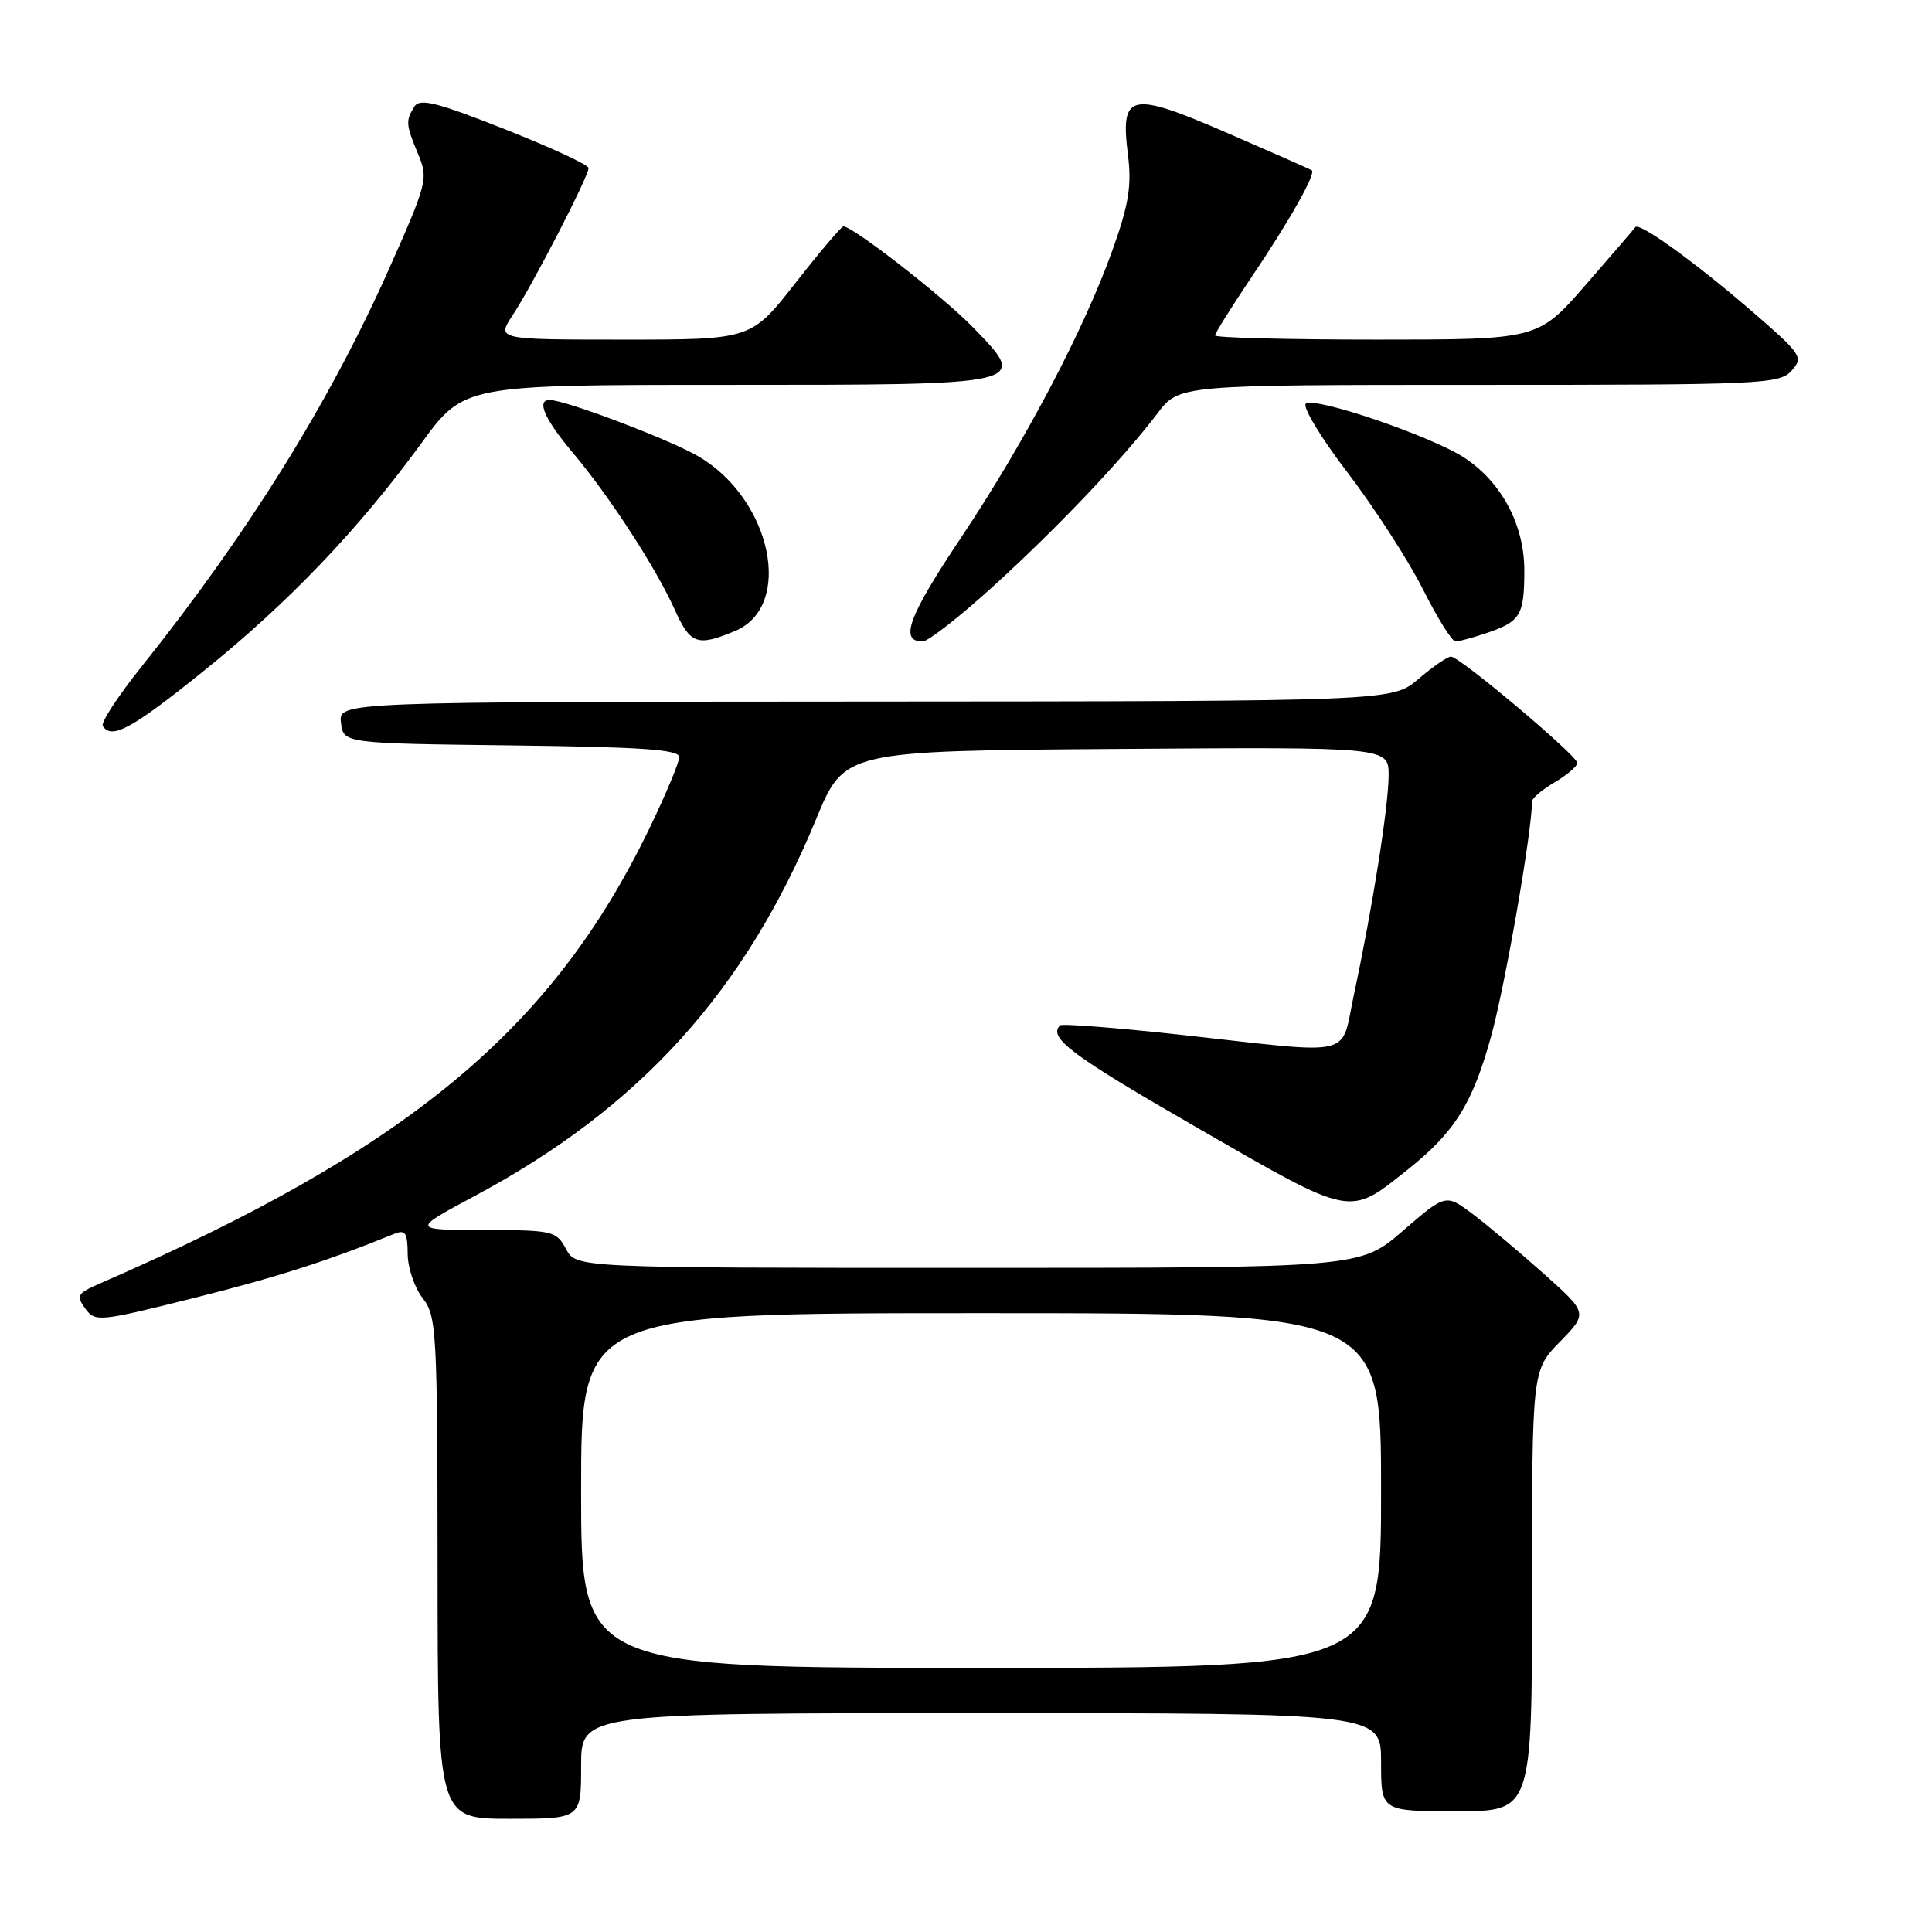 <?xml version="1.0" encoding="UTF-8" standalone="no"?>
<!DOCTYPE svg PUBLIC "-//W3C//DTD SVG 1.1//EN" "http://www.w3.org/Graphics/SVG/1.1/DTD/svg11.dtd" >
<svg xmlns="http://www.w3.org/2000/svg" xmlns:xlink="http://www.w3.org/1999/xlink" version="1.1" viewBox="0 0 256 256">
 <g >
 <path fill="currentColor"
d=" M 77.00 234.00 C 77.00 227.00 77.00 227.00 130.00 227.00 C 183.00 227.00 183.00 227.00 183.00 233.50 C 183.00 240.00 183.00 240.00 193.00 240.00 C 203.00 240.00 203.00 240.00 203.00 210.79 C 203.00 181.58 203.00 181.58 206.70 177.79 C 210.40 174.00 210.40 174.00 204.53 168.75 C 201.29 165.86 197.05 162.30 195.10 160.84 C 191.56 158.19 191.56 158.19 185.89 163.09 C 180.23 168.00 180.23 168.00 128.28 168.00 C 76.34 168.00 76.34 168.00 75.00 165.50 C 73.72 163.10 73.27 163.00 64.08 162.98 C 54.50 162.97 54.50 162.97 63.00 158.42 C 84.79 146.75 98.73 131.34 108.15 108.52 C 111.87 99.50 111.87 99.50 147.93 99.24 C 184.00 98.98 184.00 98.98 184.00 102.74 C 183.99 106.83 181.87 120.27 179.41 131.75 C 177.59 140.27 179.96 139.71 156.71 137.14 C 148.03 136.19 140.72 135.61 140.46 135.87 C 138.84 137.49 141.98 139.84 158.62 149.42 C 179.34 161.36 178.67 161.22 186.45 155.04 C 192.75 150.04 195.12 146.25 197.59 137.28 C 199.47 130.43 203.00 110.16 203.00 106.18 C 203.00 105.77 204.35 104.63 206.00 103.66 C 207.65 102.68 209.00 101.53 209.00 101.10 C 209.00 100.13 193.41 87.00 192.26 87.00 C 191.80 87.00 189.87 88.33 187.96 89.96 C 184.50 92.92 184.50 92.92 114.68 92.96 C 44.87 93.00 44.87 93.00 45.18 95.75 C 45.50 98.50 45.50 98.50 67.75 98.77 C 85.06 98.98 90.00 99.32 90.00 100.32 C 90.00 101.03 88.21 105.30 86.03 109.81 C 73.12 136.51 53.97 152.36 13.21 170.08 C 10.24 171.38 10.06 171.69 11.29 173.38 C 12.61 175.19 13.07 175.15 25.58 172.02 C 36.60 169.26 43.26 167.14 52.25 163.49 C 53.71 162.90 54.00 163.35 54.02 166.14 C 54.03 167.99 54.92 170.62 56.00 172.00 C 57.85 174.37 57.96 176.29 57.98 207.75 C 58.00 241.00 58.00 241.00 67.50 241.00 C 77.00 241.00 77.00 241.00 77.00 234.00 Z  M 26.90 88.98 C 38.16 79.93 47.53 70.13 55.82 58.75 C 61.47 51.00 61.47 51.00 96.11 51.00 C 136.56 51.00 136.37 51.04 128.91 43.36 C 124.99 39.32 113.02 30.00 111.76 30.00 C 111.49 30.00 108.63 33.38 105.40 37.50 C 99.53 45.00 99.53 45.00 82.66 45.00 C 65.80 45.00 65.80 45.00 67.94 41.75 C 70.55 37.80 78.00 23.35 77.99 22.27 C 77.99 21.85 72.99 19.53 66.89 17.12 C 57.86 13.55 55.62 12.99 54.91 14.12 C 53.73 15.98 53.77 16.52 55.41 20.43 C 56.76 23.67 56.62 24.23 51.54 35.65 C 43.65 53.36 32.88 70.66 18.67 88.44 C 15.62 92.26 13.34 95.75 13.62 96.19 C 14.76 98.04 17.45 96.59 26.90 88.98 Z  M 97.40 83.61 C 105.22 80.34 102.25 66.16 92.56 60.48 C 88.73 58.24 74.91 53.00 72.82 53.00 C 71.04 53.00 72.18 55.58 75.90 59.99 C 80.75 65.75 86.90 75.21 89.40 80.77 C 91.47 85.38 92.39 85.70 97.40 83.61 Z  M 131.60 77.69 C 140.16 69.90 148.71 60.90 153.39 54.75 C 156.24 51.00 156.24 51.00 195.96 51.00 C 233.54 51.00 235.78 50.90 237.39 49.12 C 239.01 47.33 238.77 46.98 231.87 41.02 C 224.49 34.66 217.17 29.39 216.69 30.10 C 216.54 30.32 213.58 33.76 210.11 37.75 C 203.79 45.00 203.79 45.00 182.40 45.00 C 170.63 45.00 161.00 44.75 161.00 44.45 C 161.00 44.16 163.18 40.67 165.85 36.70 C 170.84 29.30 174.40 23.00 173.82 22.57 C 173.65 22.44 168.62 20.22 162.65 17.63 C 149.69 12.02 148.43 12.29 149.46 20.51 C 149.97 24.61 149.57 27.08 147.44 33.06 C 143.62 43.74 135.83 58.53 127.31 71.29 C 120.37 81.67 119.14 85.00 122.25 85.00 C 122.97 85.00 127.18 81.71 131.60 77.69 Z  M 197.10 83.84 C 201.47 82.34 201.97 81.51 201.98 75.64 C 202.00 69.60 199.00 63.93 194.08 60.68 C 189.79 57.85 174.46 52.60 173.05 53.47 C 172.50 53.81 174.94 57.88 178.53 62.58 C 182.09 67.25 186.59 74.20 188.52 78.03 C 190.45 81.87 192.40 85.00 192.86 85.00 C 193.32 85.00 195.23 84.48 197.10 83.84 Z  M 77.00 197.50 C 77.00 174.00 77.00 174.00 130.00 174.00 C 183.00 174.00 183.00 174.00 183.00 197.50 C 183.00 221.00 183.00 221.00 130.00 221.00 C 77.00 221.00 77.00 221.00 77.00 197.50 Z "/>
</g>
</svg>